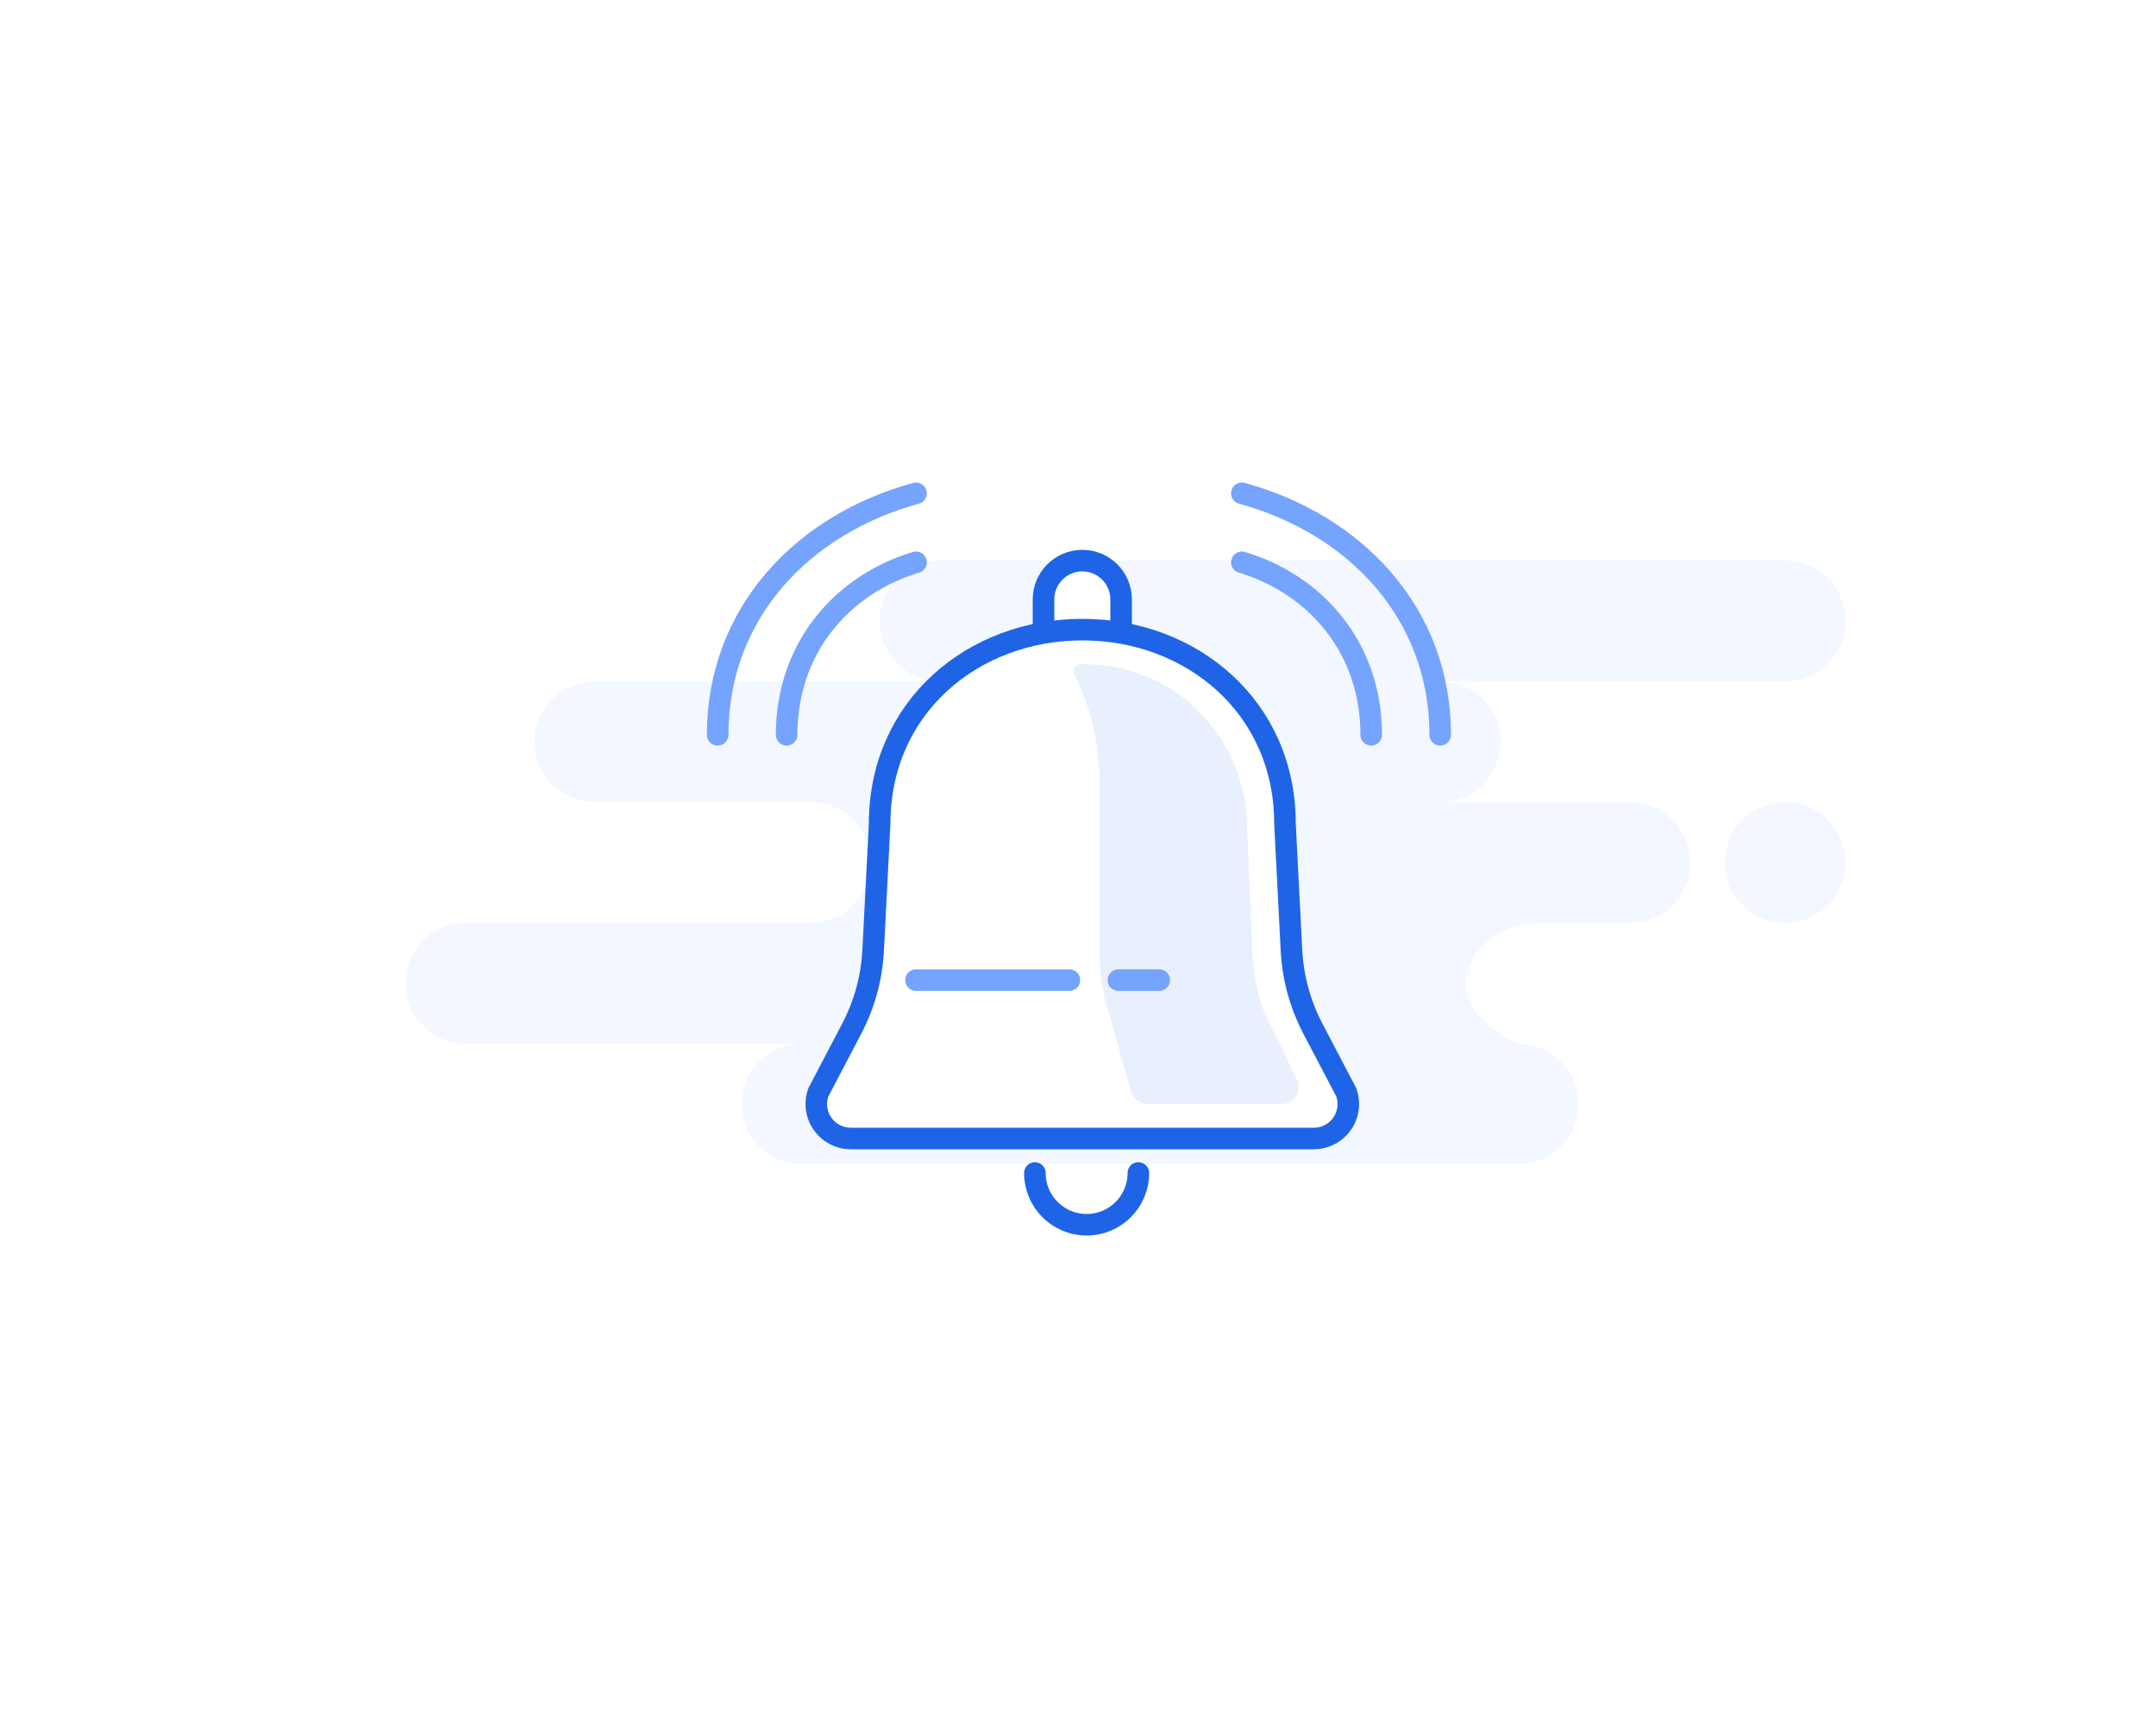 <svg width="250" height="200" viewBox="0 0 250 200" fill="none" xmlns="http://www.w3.org/2000/svg">
<rect width="250" height="200" fill="white"/>
<path fill-rule="evenodd" clip-rule="evenodd" d="M207 65C210.866 65 214 68.134 214 72C214 75.866 210.866 79 207 79H167C170.866 79 174 82.134 174 86C174 89.866 170.866 93 167 93H189C192.866 93 196 96.134 196 100C196 103.866 192.866 107 189 107H178.826C173.952 107 170 110.134 170 114C170 116.577 172 118.911 176 121C179.866 121 183 124.134 183 128C183 131.866 179.866 135 176 135H93C89.134 135 86 131.866 86 128C86 124.134 89.134 121 93 121H54C50.134 121 47 117.866 47 114C47 110.134 50.134 107 54 107H94C97.866 107 101 103.866 101 100C101 96.134 97.866 93 94 93H69C65.134 93 62 89.866 62 86C62 82.134 65.134 79 69 79H109C105.134 79 102 75.866 102 72C102 68.134 105.134 65 109 65H207ZM207 93C210.866 93 214 96.134 214 100C214 103.866 210.866 107 207 107C203.134 107 200 103.866 200 100C200 96.134 203.134 93 207 93Z" fill="#F3F7FF"/>
<path fill-rule="evenodd" clip-rule="evenodd" d="M121 73.5V69.5C121 67.015 123.015 65 125.5 65C127.985 65 130 67.015 130 69.5V73.5" fill="white"/>
<path d="M121 73.5V69.5C121 67.015 123.015 65 125.5 65C127.985 65 130 67.015 130 69.5V73.5" stroke="#1F64E7" stroke-width="2.5"/>
<path fill-rule="evenodd" clip-rule="evenodd" d="M125.5 73C138.164 73 149 81.969 149 95.5L149.753 110.183C149.916 113.356 150.764 116.457 152.24 119.272L156.119 126.669C156.854 128.752 155.761 131.037 153.678 131.772C153.25 131.923 152.8 132 152.347 132H98.654C96.445 132 94.654 130.209 94.654 128C94.654 127.547 94.731 127.096 94.882 126.669L98.76 119.272C100.236 116.457 101.084 113.356 101.247 110.183L102 95.5C102 81.969 112.836 73 125.5 73Z" fill="white" stroke="#1F64E7" stroke-width="2.5"/>
<path fill-rule="evenodd" clip-rule="evenodd" d="M125.5 77C136.705 77 144.61 85.841 144.61 96.161L145.235 110.663C145.331 112.897 145.768 115.104 146.529 117.206L150.467 125.319C150.843 126.358 150.306 127.504 149.268 127.88C149.049 127.96 148.819 128 148.587 128H133.073C132.178 128 131.392 127.406 131.149 126.545L128.327 116.576C127.83 114.822 127.554 113.013 127.504 111.191L127.495 110.584V90.766C127.495 86.185 126.444 81.849 124.571 78.215C124.361 77.806 124.521 77.305 124.93 77.094C125.043 77.035 125.169 77.004 125.297 77.002C125.37 77.001 125.438 77 125.5 77Z" fill="#E8F0FE"/>
<path d="M106.217 113.638H124M129.682 113.638H134.425H129.682Z" stroke="#75A4FE" stroke-width="2.5" stroke-linecap="round" stroke-linejoin="round"/>
<path d="M91.217 85.194C91.217 75.13 97.634 67.77 106.217 65.194" stroke="#75A4FE" stroke-width="2.5" stroke-linecap="round"/>
<path d="M83.217 85.194C83.217 71.105 93.056 60.8 106.217 57.194" stroke="#75A4FE" stroke-width="2.5" stroke-linecap="round"/>
<path d="M159 85.194C159 75.13 152.583 67.77 144 65.194" stroke="#75A4FE" stroke-width="2.5" stroke-linecap="round"/>
<path d="M167 85.194C167 71.105 157.161 60.8 144 57.194" stroke="#75A4FE" stroke-width="2.5" stroke-linecap="round"/>
<path d="M120 136C120 139.314 122.686 142 126 142C129.314 142 132 139.314 132 136" stroke="#1F64E7" stroke-width="2.5" stroke-linecap="round"/>
</svg>
